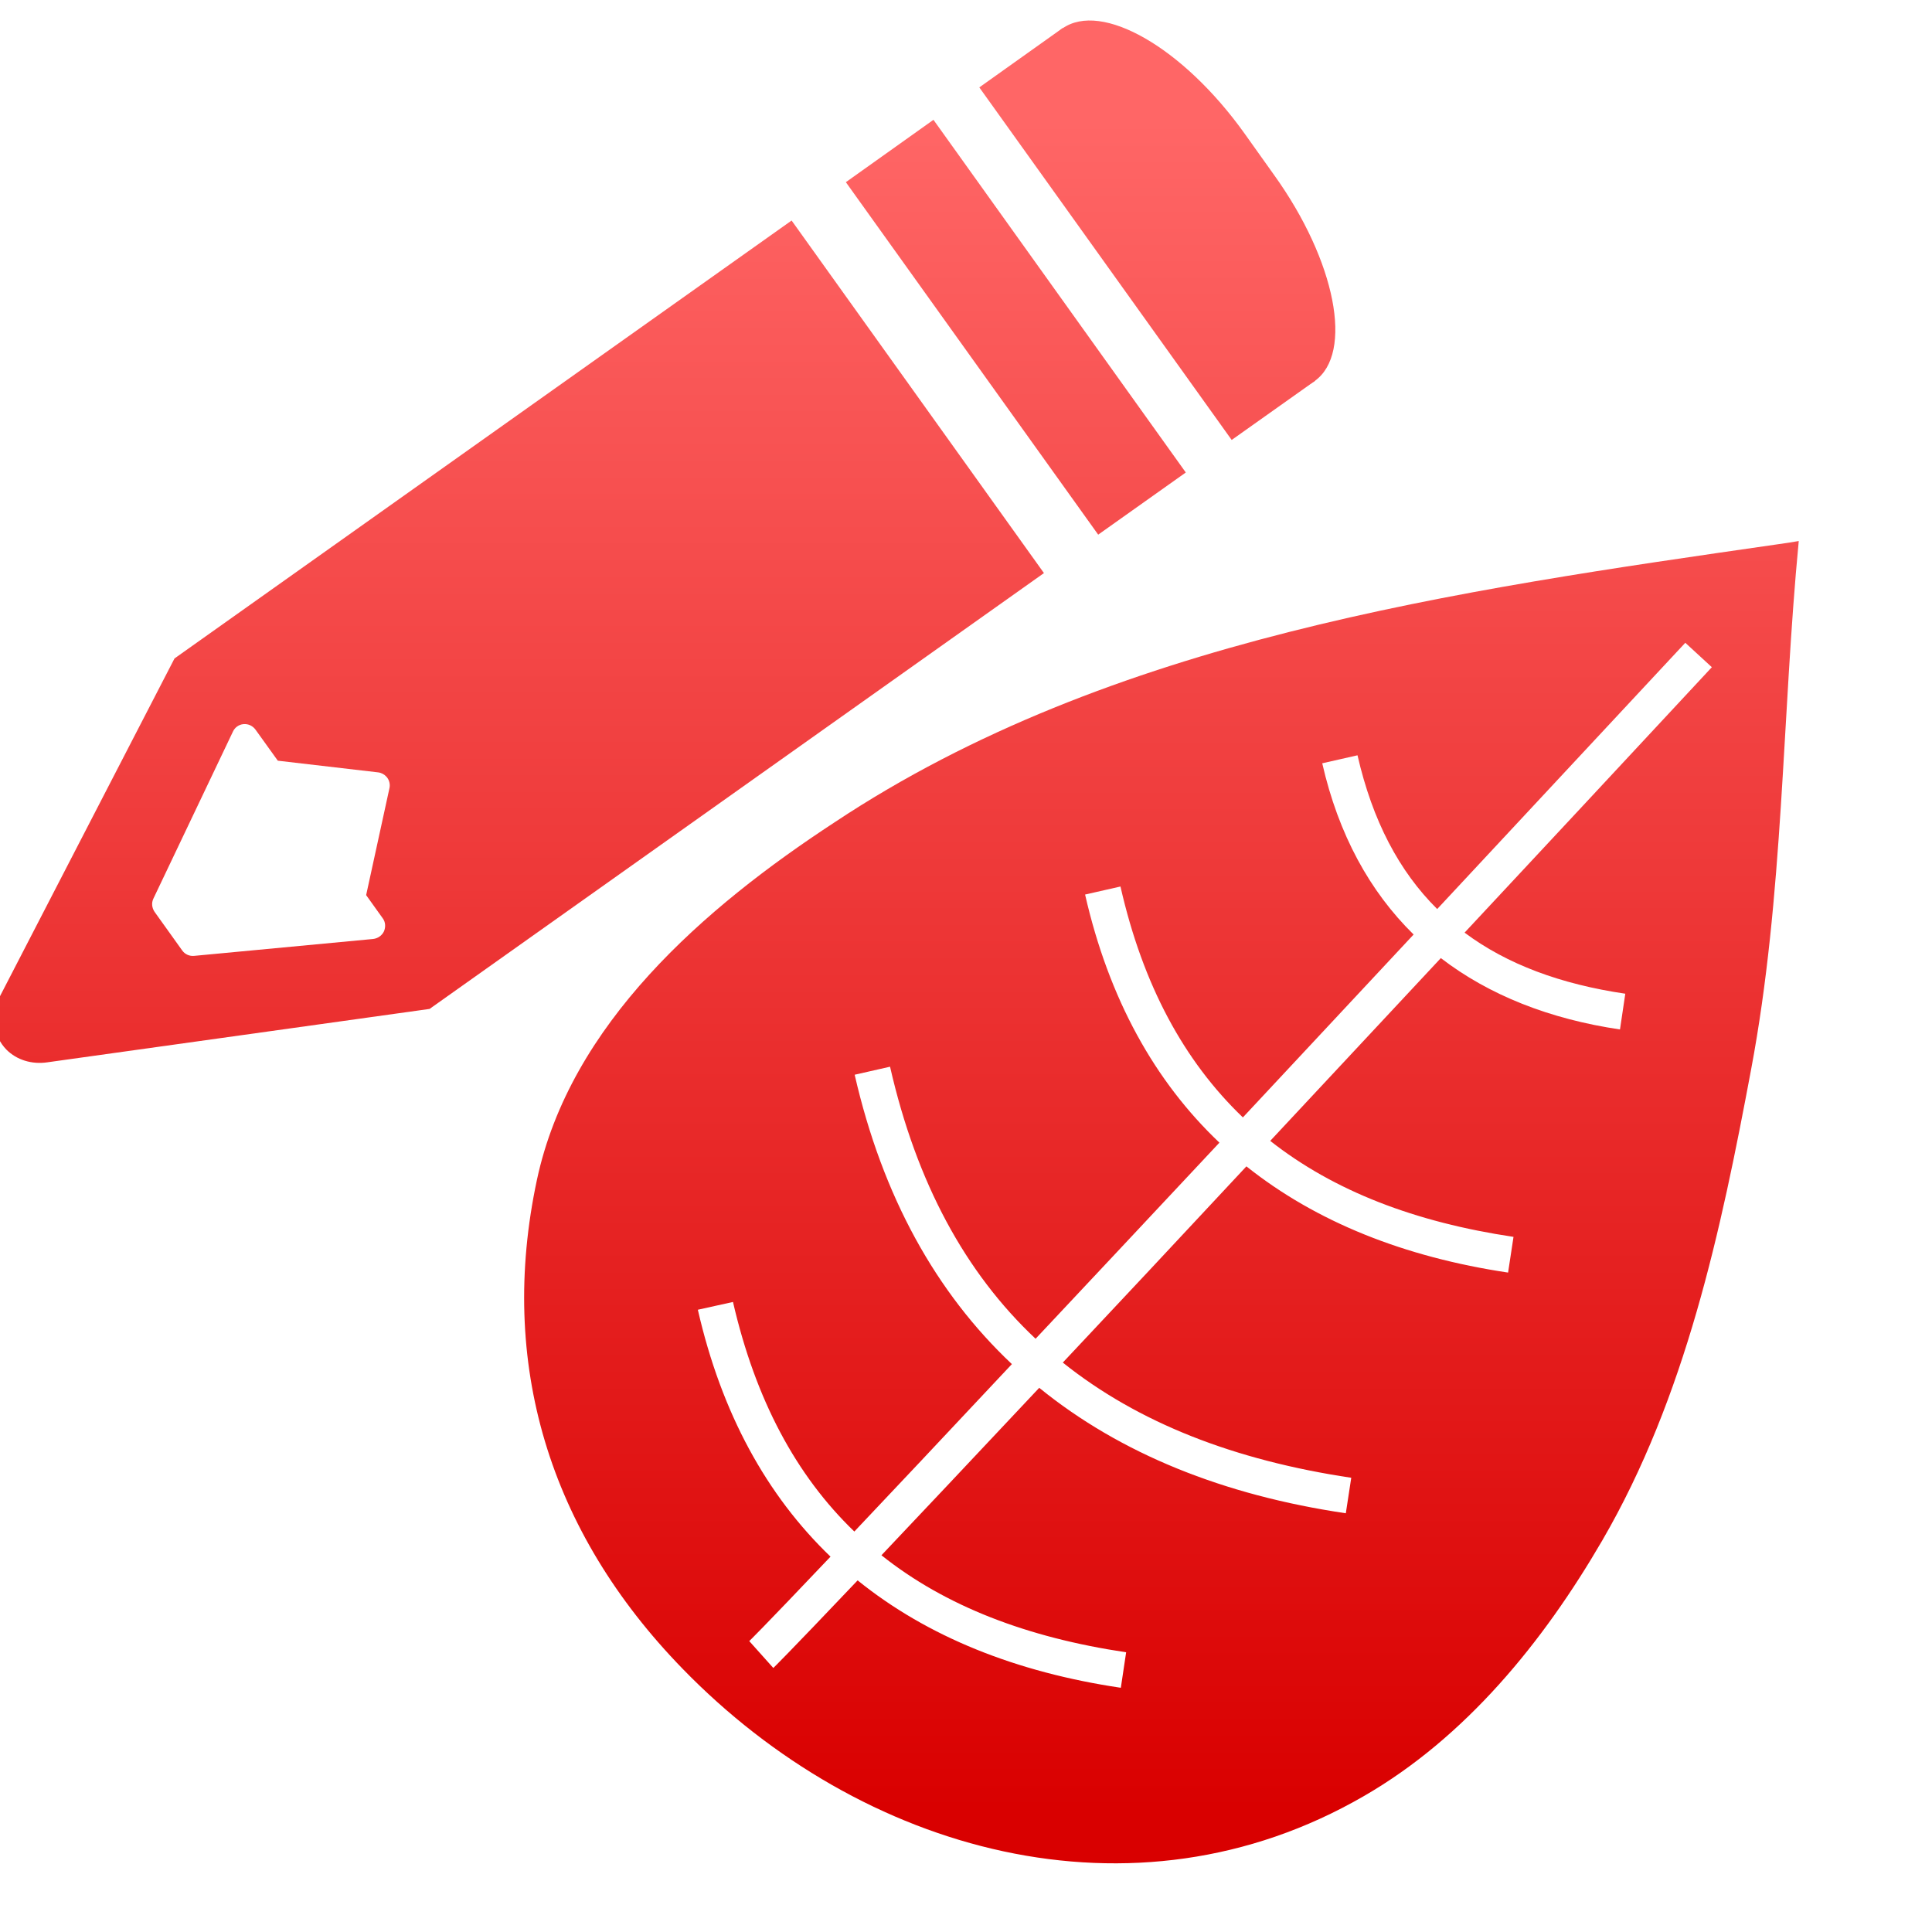 <svg xmlns="http://www.w3.org/2000/svg" xmlns:xlink="http://www.w3.org/1999/xlink" width="64" height="64" viewBox="0 0 64 64" version="1.1">
<defs> <linearGradient id="linear0" gradientUnits="userSpaceOnUse" x1="0" y1="0" x2="0" y2="1" gradientTransform="matrix(55.992,0,0,56,4.004,4)"> <stop offset="0" style="stop-color:#ff6666;stop-opacity:1;"/> <stop offset="1" style="stop-color:#d90000;stop-opacity:1;"/> </linearGradient> </defs>
<g id="surface1">
<path style=" stroke:none;fill-rule:nonzero;fill:url(#linear0);fill-opacity:1;" d="M 59.586 17.922 L 59.254 17.977 L 58.91 18.027 C 48.234 19.566 36.793 21.172 27.656 27.234 C 23.32 30.07 18.887 33.922 17.785 39.09 C 16.496 45.137 18.172 50.719 22.617 55.285 C 28.52 61.359 37.531 63.922 45.176 59.5 C 48.555 57.551 51.125 54.387 53.074 51.035 C 55.84 46.277 57.008 40.773 58.008 35.426 C 59.09 29.672 59.027 23.754 59.586 17.922 Z M 55.828 21.293 L 56.707 22.102 C 53.625 25.414 51.02 28.215 48.516 30.895 C 49.922 31.945 51.699 32.602 53.84 32.918 L 53.664 34.102 C 51.336 33.758 49.332 32.969 47.73 31.738 C 45.594 34.027 43.816 35.934 42.078 37.793 C 44.191 39.457 46.883 40.488 50.137 40.973 L 49.957 42.156 C 46.52 41.641 43.602 40.48 41.289 38.637 C 38.938 41.16 36.906 43.332 35.207 45.137 C 37.707 47.137 40.898 48.375 44.762 48.953 L 44.582 50.129 C 40.535 49.531 37.117 48.16 34.426 45.973 C 32.105 48.445 30.453 50.195 29.199 51.52 C 31.316 53.207 34.027 54.246 37.305 54.734 L 37.129 55.91 C 33.664 55.395 30.727 54.223 28.41 52.352 C 25.992 54.898 25.617 55.254 25.617 55.254 L 24.82 54.363 C 24.82 54.363 25.172 54.031 27.512 51.566 C 25.398 49.535 23.902 46.82 23.117 43.387 L 24.281 43.129 C 25.027 46.367 26.371 48.875 28.301 50.734 C 29.547 49.418 31.188 47.676 33.52 45.188 C 31.012 42.824 29.238 39.645 28.312 35.602 L 29.484 35.336 C 30.363 39.188 31.98 42.16 34.305 44.348 C 35.996 42.551 38.031 40.375 40.395 37.852 C 38.25 35.816 36.734 33.09 35.945 29.633 L 37.117 29.367 C 37.859 32.633 39.223 35.148 41.172 37.016 C 42.914 35.148 44.691 33.246 46.828 30.957 C 45.375 29.531 44.34 27.648 43.801 25.285 L 44.969 25.02 C 45.465 27.184 46.344 28.859 47.609 30.113 C 50.113 27.422 52.734 24.617 55.828 21.293 Z M 55.828 21.293 "/>
<path style=" stroke:none;fill-rule:evenodd;fill:url(#linear0);fill-opacity:1;" d="M 26.223 7.305 L 5.781 21.812 L 0.004 32.992 C -0.32 33.609 -0.234 34.316 0.215 34.773 C 0.555 35.113 1.055 35.266 1.566 35.191 L 14.23 33.422 L 34.582 18.984 L 26.223 7.305 M 12.809 25.738 C 12.895 25.84 12.93 25.977 12.902 26.105 L 12.129 29.652 L 12.68 30.422 C 12.77 30.543 12.781 30.707 12.719 30.852 C 12.652 30.992 12.52 31.086 12.359 31.105 L 6.434 31.664 C 6.277 31.68 6.125 31.613 6.035 31.484 L 5.121 30.207 C 5.031 30.074 5.012 29.91 5.082 29.766 L 7.715 24.238 C 7.777 24.098 7.914 24 8.066 23.988 C 8.227 23.973 8.375 24.047 8.465 24.172 L 9.203 25.199 L 12.527 25.586 C 12.633 25.598 12.734 25.652 12.809 25.738 "/>
<path style=" stroke:none;fill-rule:evenodd;fill:url(#linear0);fill-opacity:1;" d="M 41.227 4.422 L 42.215 5.809 C 44.25 8.648 44.844 11.699 43.551 12.621 C 42.25 13.543 39.547 11.988 37.512 9.145 L 36.523 7.758 C 34.488 4.922 33.891 1.867 35.191 0.945 C 36.492 0.023 39.195 1.578 41.227 4.422 Z M 41.227 4.422 "/>
<path style=" stroke:none;fill-rule:evenodd;fill:url(#linear0);fill-opacity:1;" d="M 35.207 0.926 L 43.566 12.613 L 40.801 14.574 L 32.441 2.895 Z M 35.207 0.926 "/>
<path style=" stroke:none;fill-rule:evenodd;fill:url(#linear0);fill-opacity:1;" d="M 30.922 3.969 L 39.281 15.652 L 36.379 17.711 L 28.02 6.035 Z M 30.922 3.969 "/>
</g>
</svg>
